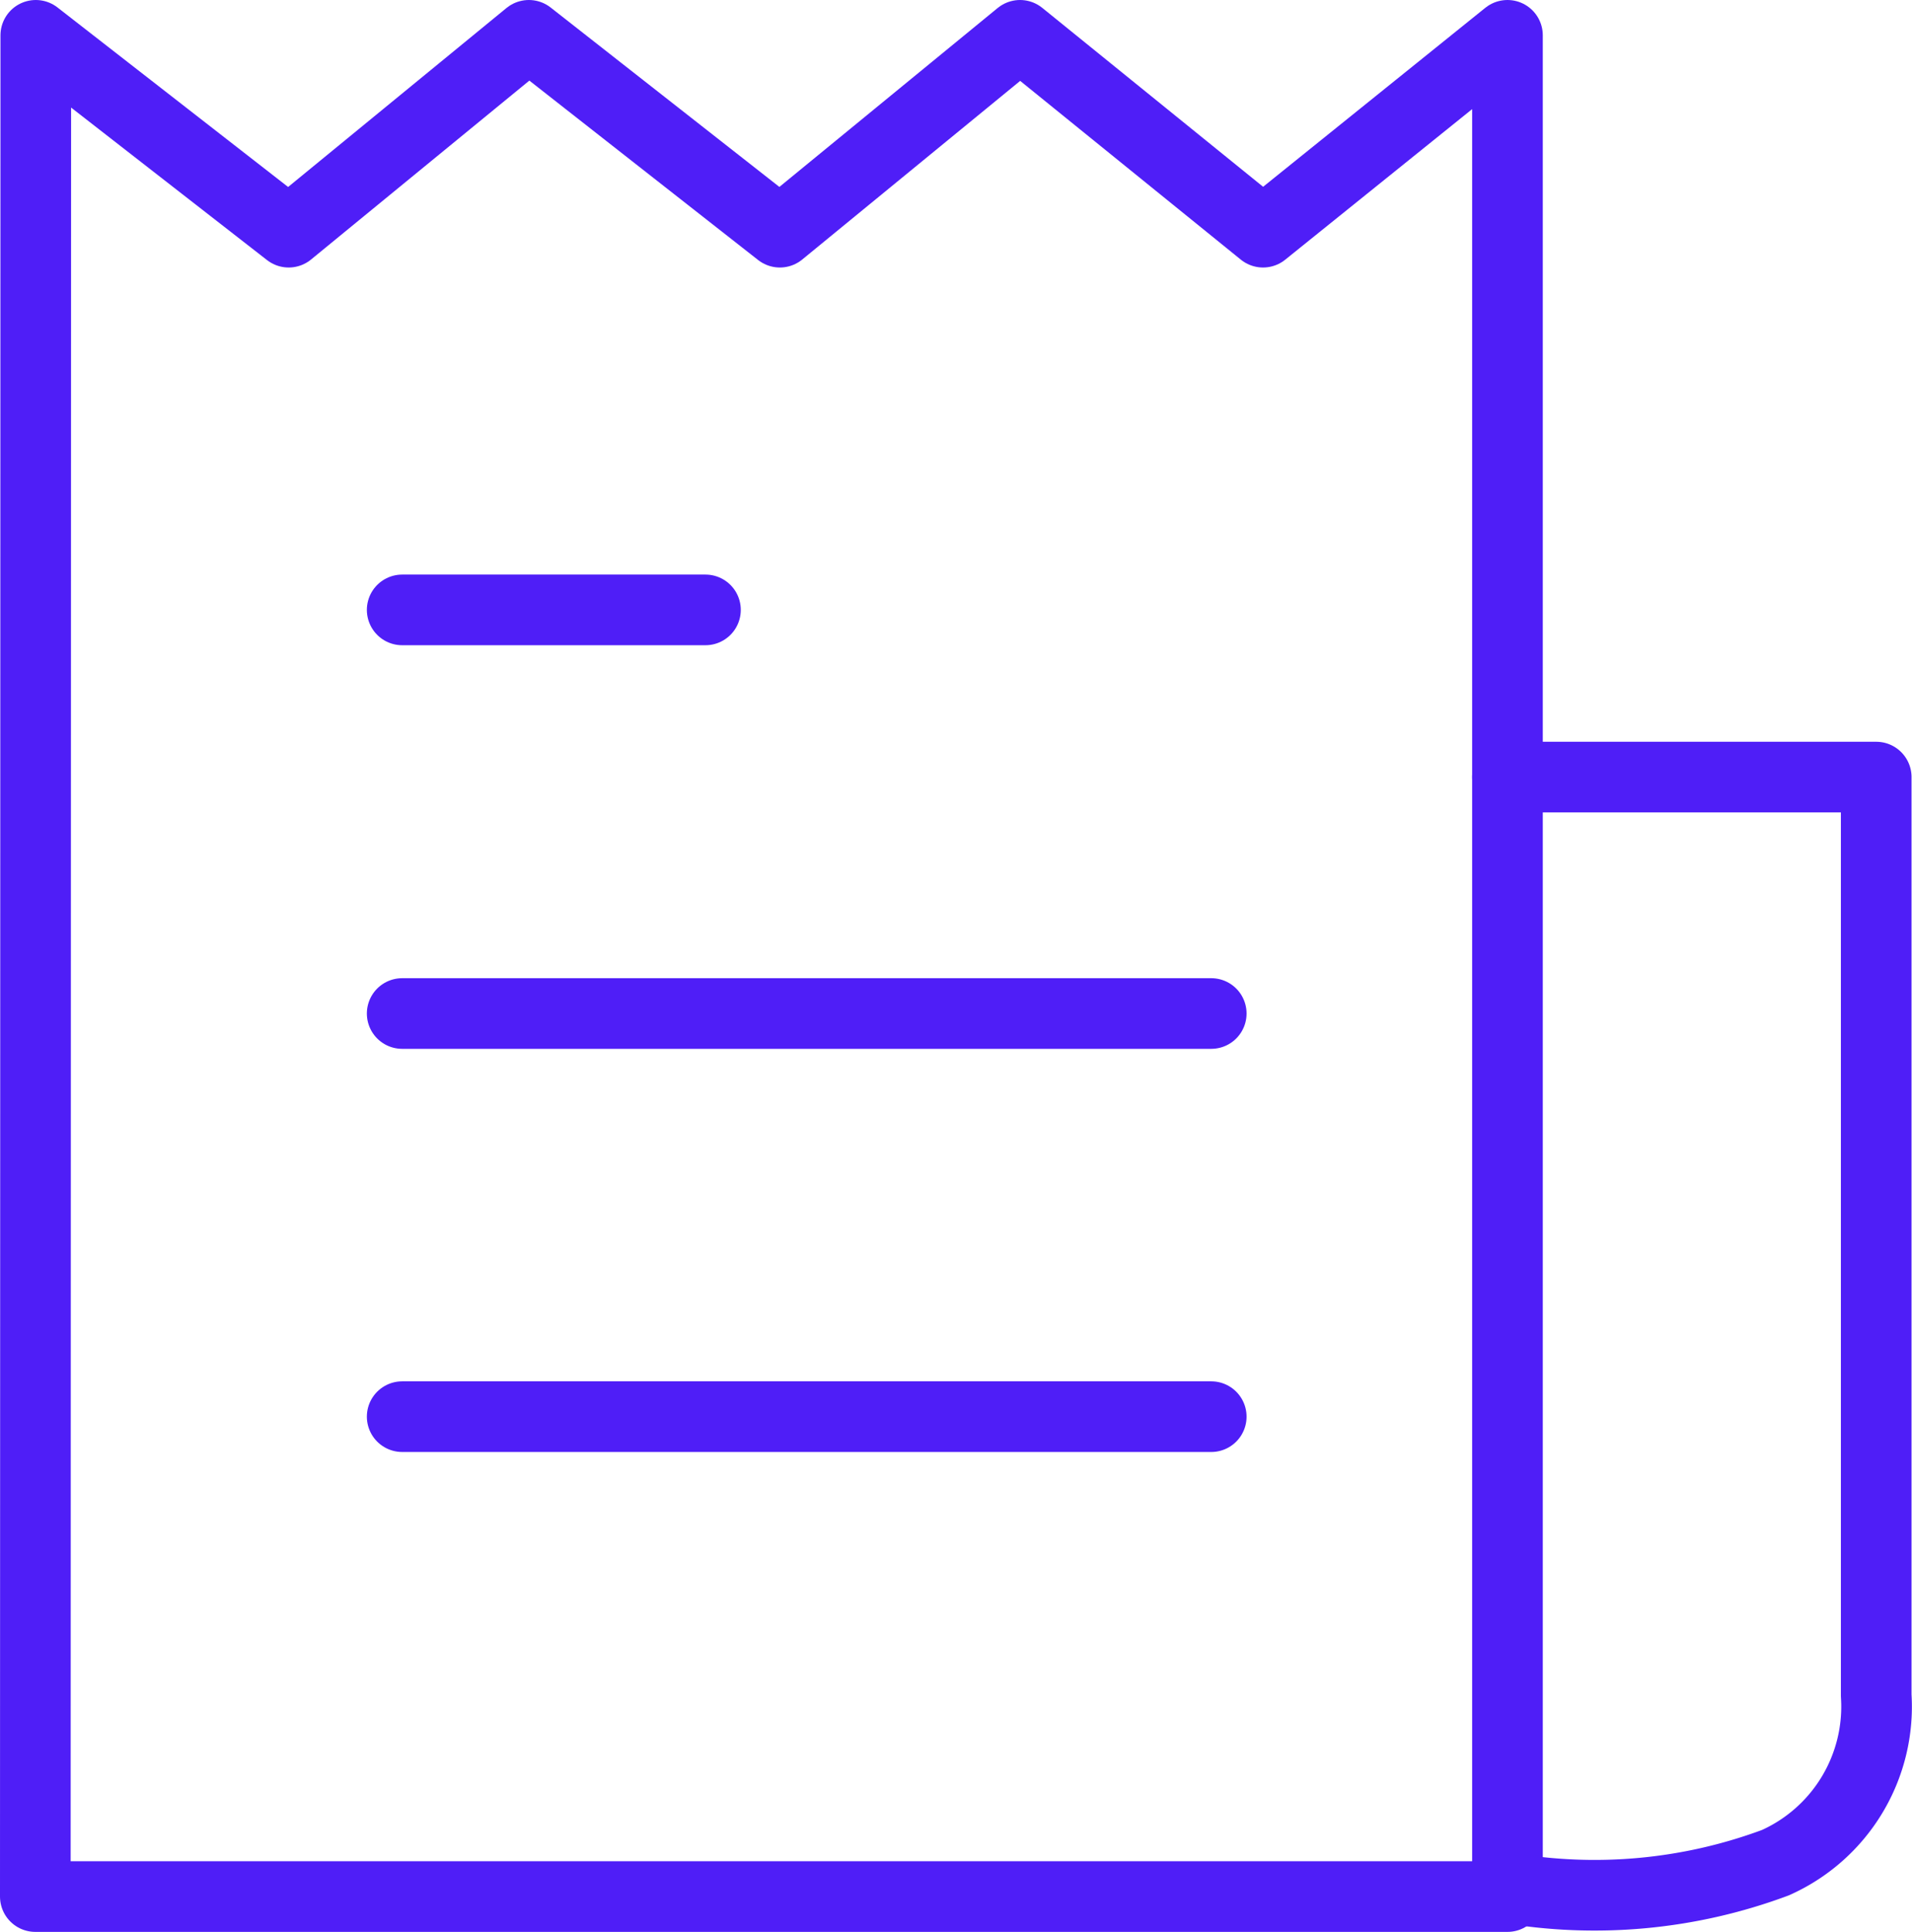 <svg id="Calque_1" data-name="Calque 1" xmlns="http://www.w3.org/2000/svg" viewBox="0 0 40.6 41.02">
    <g id="receipt_icon_violet" data-name="receipt icon violet">
        <g id="outline">
            <path id="main" d="M.75.75,6.12,4.93,11.22.75l5.33,4.18L21.65.75l5.16,4.18L32,.75V40.27H.74Z"
                  transform="translate(0.01 0)" fill="none" stroke="#4f1ef7" stroke-linecap="round"
                  stroke-linejoin="round" stroke-width="1.5"/>
            <path id="paperFold" d="M32,16.5h7.83V36a3.63,3.63,0,0,1-2.14,3.55,11,11,0,0,1-5.72.53"
                  transform="translate(0.01 0)" fill="none" stroke="#4f1ef7" stroke-linecap="round"
                  stroke-linejoin="round" stroke-width="1.5"/>
        </g>
        <g id="lines">
            <line id="Ligne_3" data-name="Ligne 3" x1="8.54" y1="30.08" x2="25.72" y2="30.08" fill="none"
                  stroke="#4f1ef7" stroke-linecap="round" stroke-width="1.5"/>
            <line id="Ligne_2" data-name="Ligne 2" x1="8.54" y1="21.52" x2="25.72" y2="21.52" fill="none"
                  stroke="#4f1ef7" stroke-linecap="round" stroke-width="1.5"/>
            <line id="Ligne_1" data-name="Ligne 1" x1="8.54" y1="12.95" x2="14.98" y2="12.95" fill="none"
                  stroke="#4f1ef7" stroke-linecap="round" stroke-width="1.5"/>
        </g>
    </g>
</svg>
